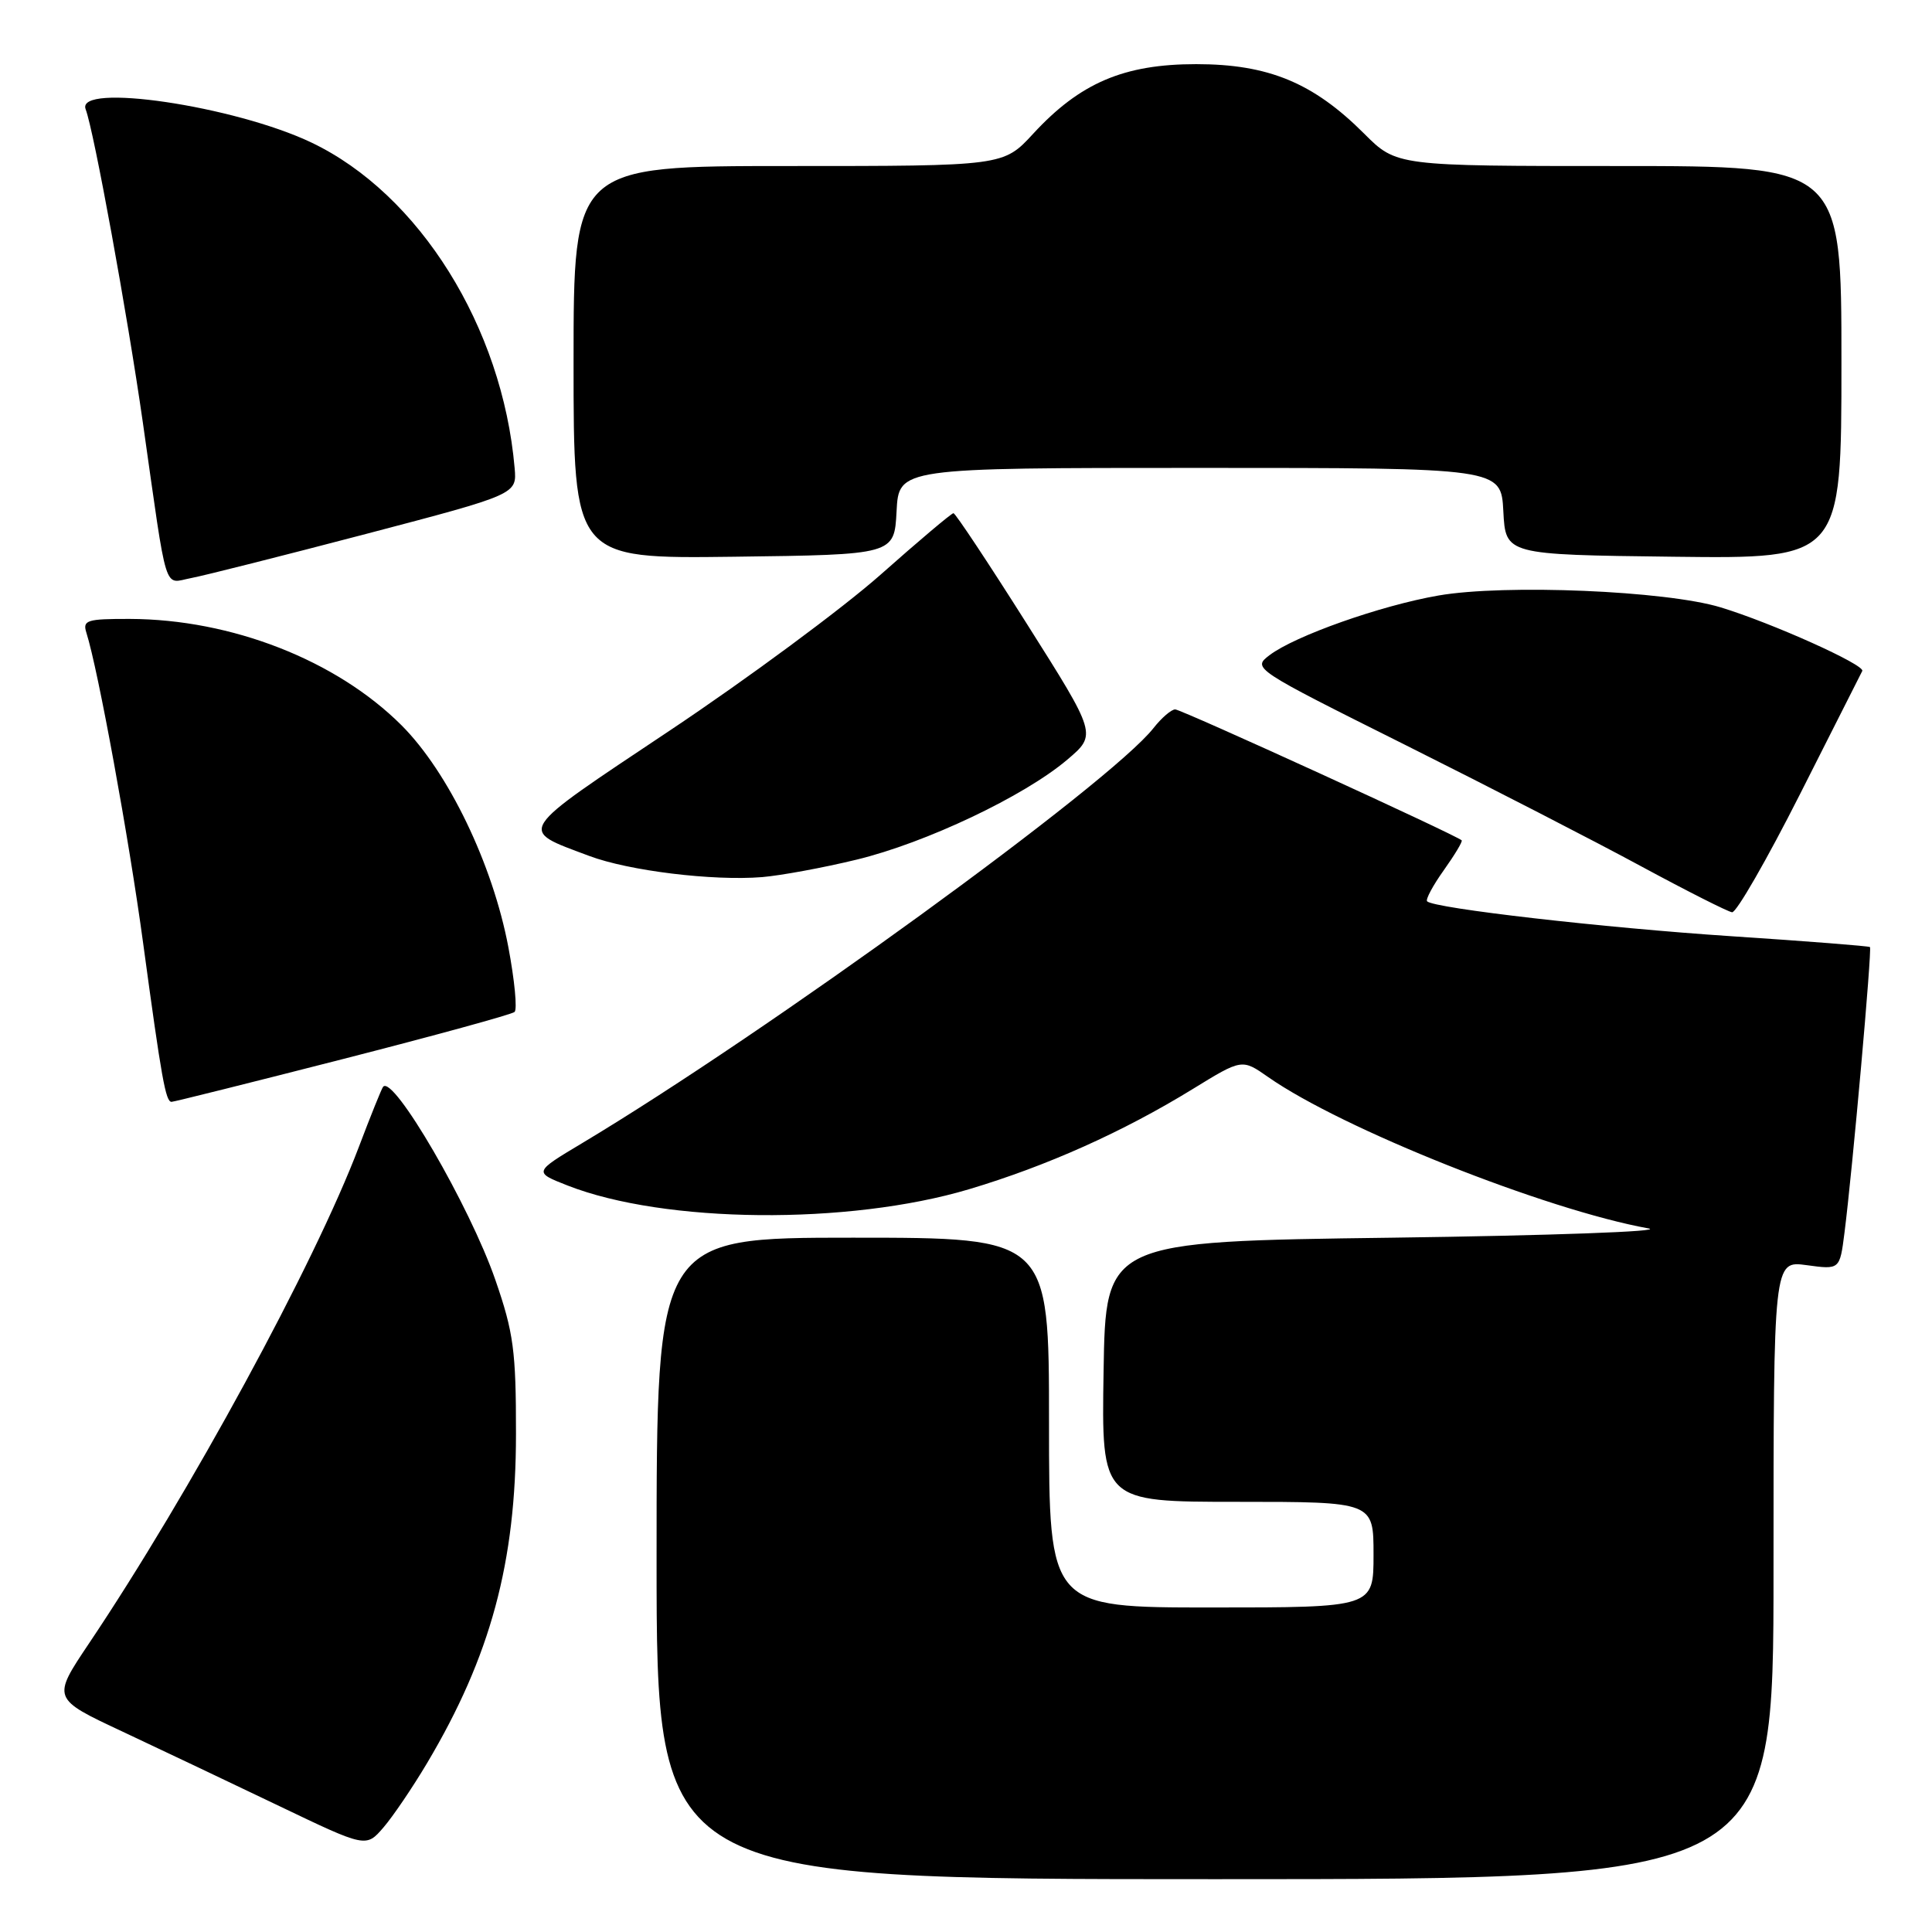 <?xml version="1.0" encoding="UTF-8" standalone="no"?>
<!DOCTYPE svg PUBLIC "-//W3C//DTD SVG 1.1//EN" "http://www.w3.org/Graphics/SVG/1.1/DTD/svg11.dtd" >
<svg xmlns="http://www.w3.org/2000/svg" xmlns:xlink="http://www.w3.org/1999/xlink" version="1.1" viewBox="0 0 256 256">
 <g >
 <path fill="currentColor"
d=" M 235.00 208.02 C 235.00 167.04 235.00 167.04 239.39 167.64 C 243.78 168.24 243.78 168.24 244.40 163.37 C 245.46 155.08 248.07 125.74 247.78 125.49 C 247.63 125.36 239.40 124.71 229.50 124.06 C 212.51 122.94 190.03 120.36 189.10 119.43 C 188.87 119.20 189.86 117.34 191.31 115.31 C 192.76 113.27 193.83 111.49 193.68 111.35 C 193.00 110.67 156.54 94.00 155.72 94.00 C 155.21 94.00 153.91 95.12 152.84 96.48 C 147.09 103.79 101.63 136.81 77.11 151.49 C 70.71 155.32 70.71 155.32 75.19 157.08 C 88.04 162.12 112.40 162.35 128.40 157.58 C 138.74 154.49 148.80 149.98 158.03 144.31 C 164.57 140.29 164.57 140.29 168.03 142.71 C 177.82 149.57 204.85 160.32 218.43 162.77 C 220.67 163.17 205.40 163.72 184.50 164.00 C 146.50 164.50 146.50 164.50 146.23 181.75 C 145.95 199.00 145.95 199.00 163.98 199.00 C 182.00 199.00 182.00 199.00 182.00 206.00 C 182.00 213.00 182.00 213.00 160.50 213.00 C 139.00 213.00 139.00 213.00 139.00 188.50 C 139.00 164.00 139.00 164.00 113.00 164.00 C 87.00 164.00 87.00 164.00 87.00 206.50 C 87.00 249.00 87.00 249.00 161.00 249.00 C 235.00 249.00 235.00 249.00 235.00 208.02 Z  M 56.59 233.62 C 65.01 219.46 68.37 207.02 68.37 190.00 C 68.38 178.98 68.05 176.57 65.64 169.60 C 62.27 159.84 52.08 142.32 50.76 144.01 C 50.55 144.28 49.10 147.88 47.54 152.00 C 41.67 167.48 25.11 197.93 11.78 217.78 C 6.89 225.07 6.89 225.07 16.20 229.43 C 21.31 231.83 30.68 236.28 37.00 239.31 C 48.50 244.82 48.50 244.82 50.80 242.16 C 52.06 240.70 54.67 236.85 56.59 233.62 Z  M 45.40 140.34 C 57.55 137.23 67.81 134.42 68.18 134.09 C 68.56 133.77 68.19 129.90 67.36 125.50 C 65.28 114.50 59.41 102.32 53.21 96.11 C 44.57 87.48 30.69 82.05 17.18 82.01 C 11.49 82.00 10.92 82.18 11.45 83.85 C 13.00 88.73 17.09 111.10 18.97 125.00 C 21.41 142.98 21.95 146.00 22.73 146.00 C 23.04 146.00 33.24 143.45 45.40 140.34 Z  M 238.50 105.25 C 242.88 96.59 246.60 89.24 246.76 88.91 C 247.17 88.11 234.78 82.54 228.00 80.48 C 220.76 78.27 199.41 77.38 190.60 78.91 C 182.93 80.24 171.57 84.26 168.21 86.82 C 165.93 88.56 166.04 88.63 186.21 98.71 C 197.37 104.29 211.45 111.53 217.50 114.81 C 223.55 118.08 228.96 120.81 229.51 120.88 C 230.07 120.95 234.12 113.91 238.50 105.25 Z  M 113.49 113.91 C 122.67 111.69 135.72 105.50 141.42 100.66 C 145.34 97.33 145.34 97.33 136.07 82.67 C 130.97 74.60 126.59 68.00 126.34 68.00 C 126.08 68.00 121.74 71.66 116.69 76.14 C 111.63 80.62 99.06 89.92 88.75 96.80 C 68.12 110.57 68.59 109.85 78.06 113.41 C 83.32 115.39 94.46 116.75 101.00 116.22 C 103.47 116.01 109.09 114.98 113.49 113.91 Z  M 48.50 70.75 C 68.50 65.50 68.50 65.50 68.19 62.00 C 66.57 43.34 55.56 25.71 41.27 18.89 C 31.08 14.03 9.99 10.91 11.35 14.48 C 12.44 17.32 16.88 41.65 18.93 56.00 C 22.24 79.27 21.63 77.29 25.31 76.60 C 27.07 76.27 37.50 73.63 48.50 70.75 Z  M 118.80 67.75 C 119.10 62.00 119.10 62.00 159.00 62.00 C 198.90 62.00 198.90 62.00 199.20 67.75 C 199.50 73.50 199.50 73.50 221.75 73.77 C 244.00 74.04 244.00 74.04 244.00 48.02 C 244.00 22.00 244.00 22.00 214.53 22.00 C 185.05 22.00 185.05 22.00 180.75 17.70 C 174.01 10.96 168.06 8.50 158.50 8.50 C 148.92 8.50 143.12 10.98 136.91 17.71 C 132.96 22.00 132.96 22.00 104.48 22.00 C 76.00 22.00 76.00 22.00 76.00 48.02 C 76.00 74.04 76.00 74.04 97.25 73.77 C 118.50 73.50 118.50 73.50 118.80 67.75 Z "/>
</g>
</svg>